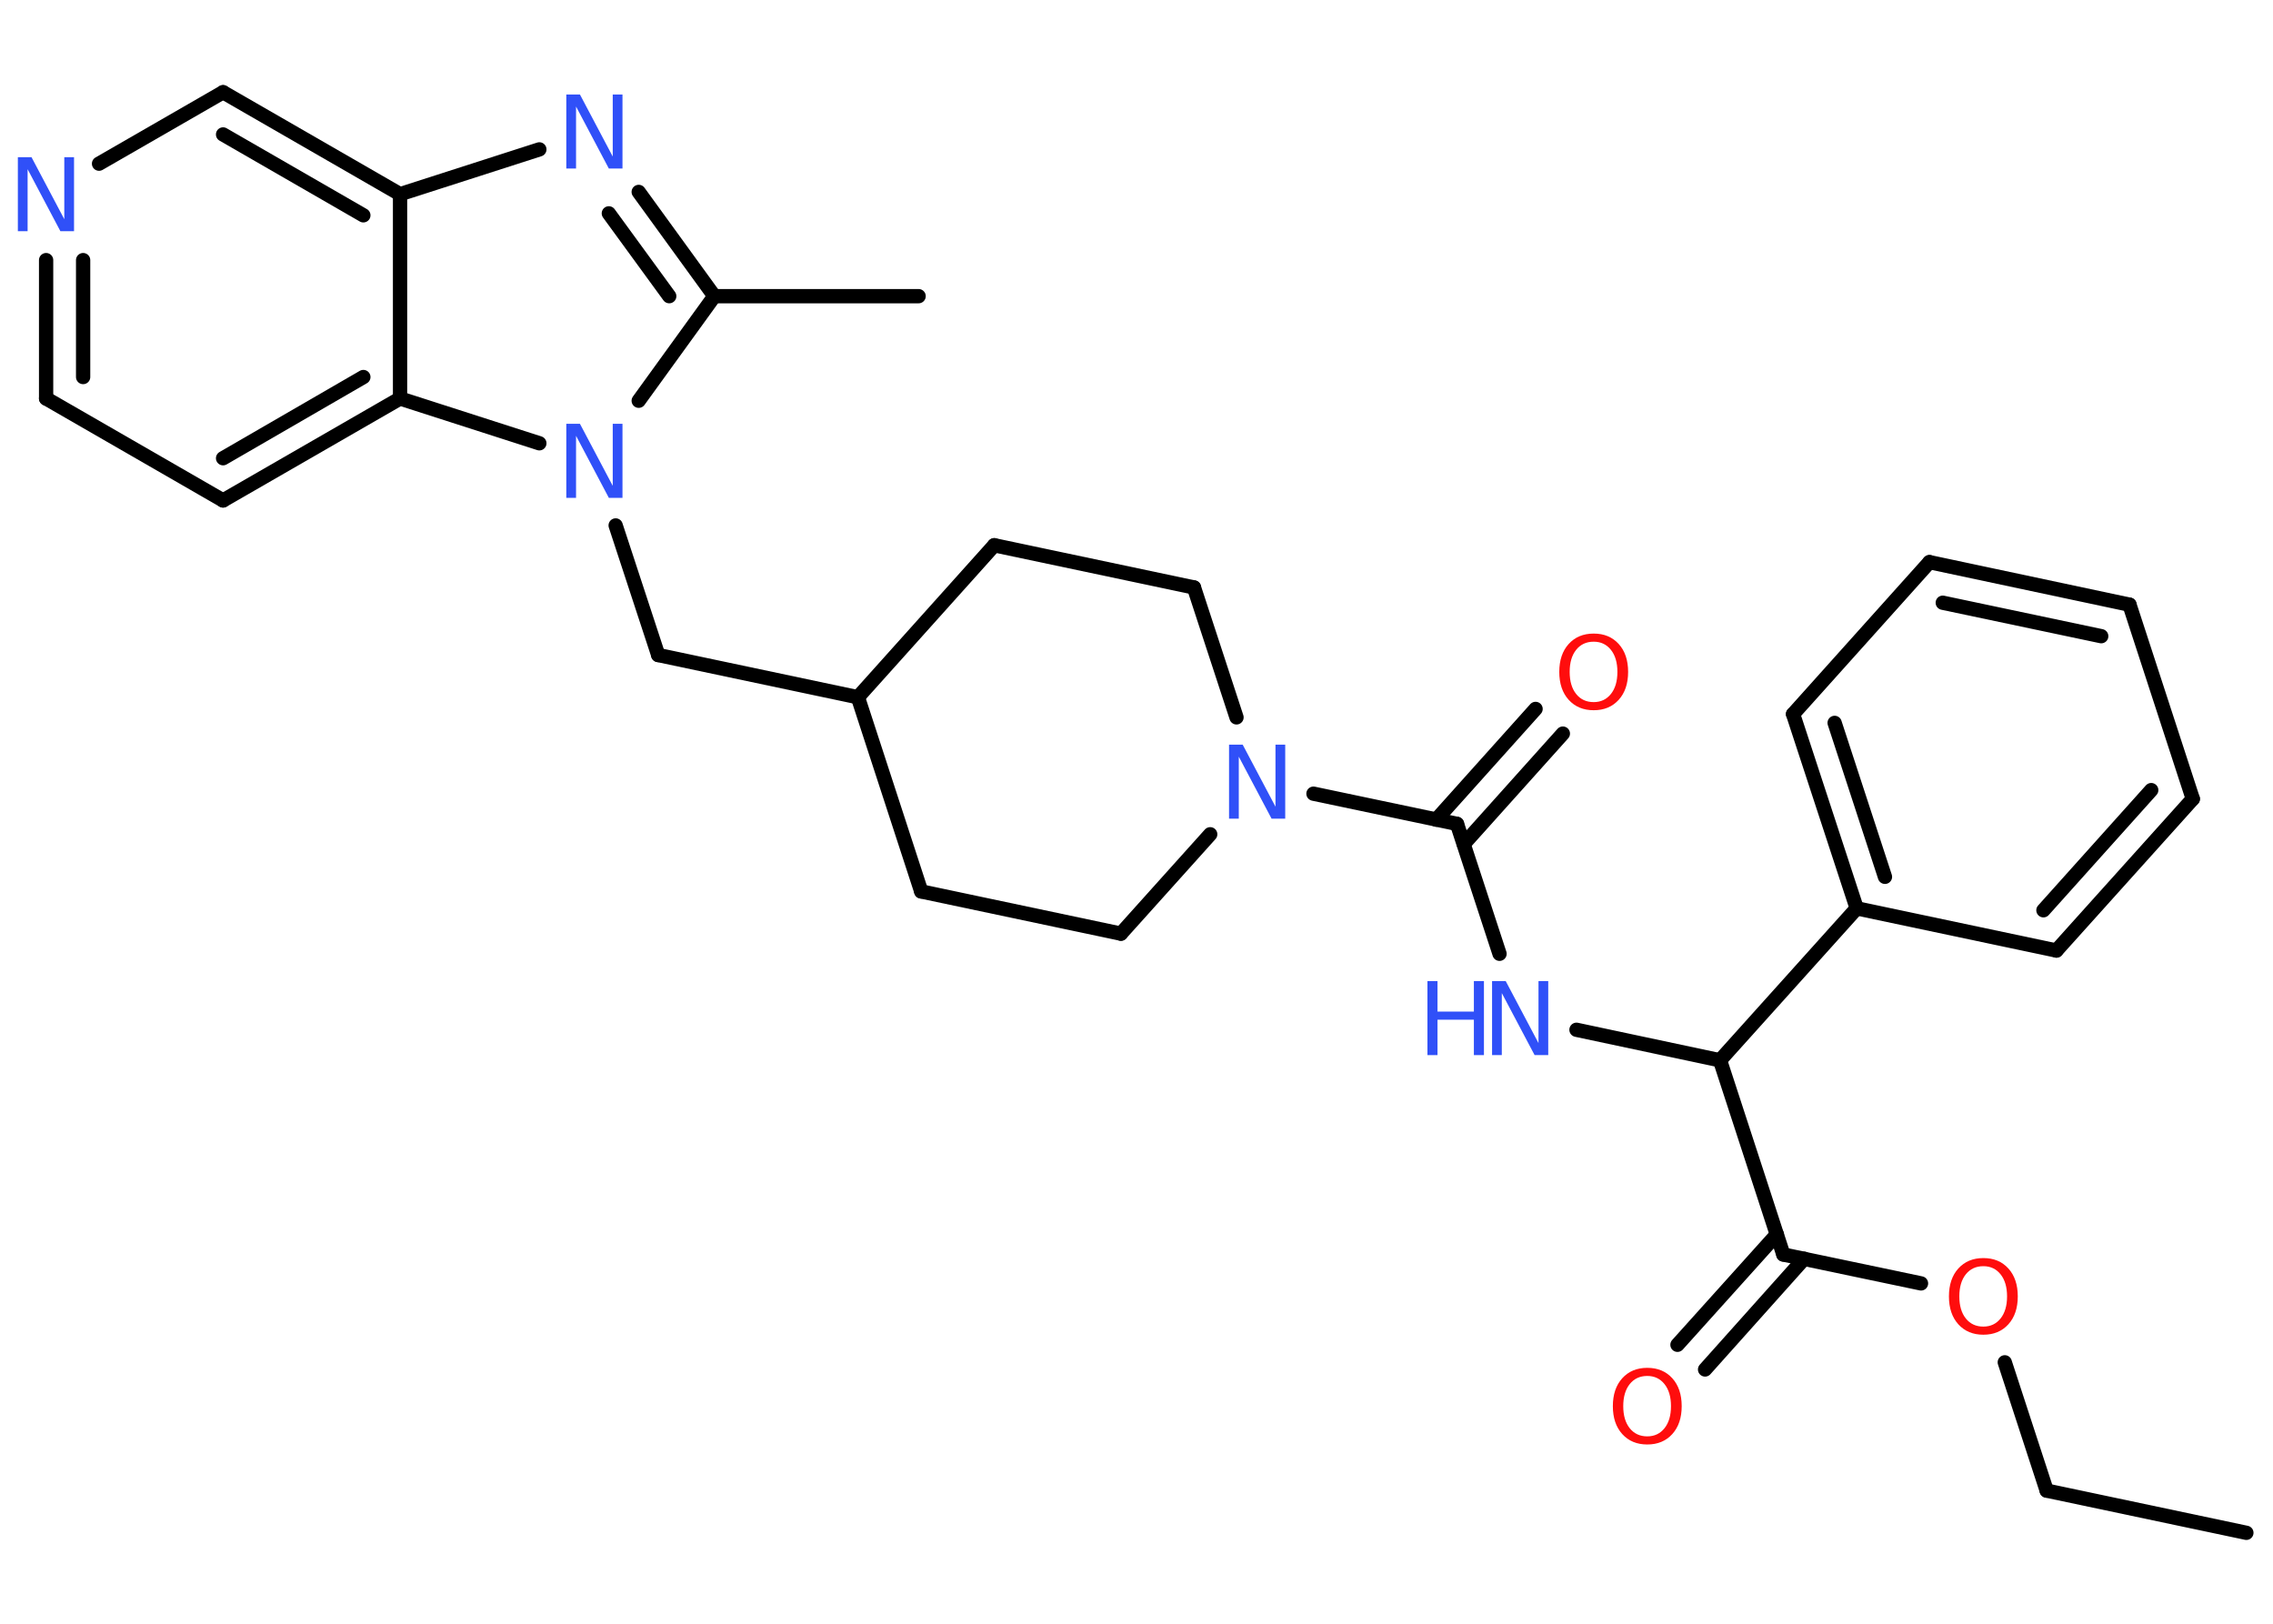 <?xml version='1.0' encoding='UTF-8'?>
<!DOCTYPE svg PUBLIC "-//W3C//DTD SVG 1.1//EN" "http://www.w3.org/Graphics/SVG/1.1/DTD/svg11.dtd">
<svg version='1.2' xmlns='http://www.w3.org/2000/svg' xmlns:xlink='http://www.w3.org/1999/xlink' width='70.0mm' height='50.0mm' viewBox='0 0 70.0 50.0'>
  <desc>Generated by the Chemistry Development Kit (http://github.com/cdk)</desc>
  <g stroke-linecap='round' stroke-linejoin='round' stroke='#000000' stroke-width='.44' fill='#3050F8'>
    <rect x='.0' y='.0' width='70.0' height='50.0' fill='#FFFFFF' stroke='none'/>
    <g id='mol1' class='mol'>
      <line id='mol1bnd1' class='bond' x1='69.18' y1='47.2' x2='63.03' y2='45.9'/>
      <line id='mol1bnd2' class='bond' x1='63.03' y1='45.9' x2='61.74' y2='41.95'/>
      <line id='mol1bnd3' class='bond' x1='59.16' y1='39.52' x2='54.92' y2='38.63'/>
      <g id='mol1bnd4' class='bond'>
        <line x1='55.56' y1='38.76' x2='52.51' y2='42.17'/>
        <line x1='54.72' y1='38.01' x2='51.66' y2='41.41'/>
      </g>
      <line id='mol1bnd5' class='bond' x1='54.92' y1='38.63' x2='52.97' y2='32.65'/>
      <line id='mol1bnd6' class='bond' x1='52.97' y1='32.65' x2='48.55' y2='31.71'/>
      <line id='mol1bnd7' class='bond' x1='46.18' y1='29.37' x2='44.87' y2='25.37'/>
      <g id='mol1bnd8' class='bond'>
        <line x1='44.23' y1='25.24' x2='47.29' y2='21.83'/>
        <line x1='45.08' y1='25.99' x2='48.13' y2='22.59'/>
      </g>
      <line id='mol1bnd9' class='bond' x1='44.87' y1='25.37' x2='40.45' y2='24.44'/>
      <line id='mol1bnd10' class='bond' x1='37.27' y1='25.69' x2='34.52' y2='28.75'/>
      <line id='mol1bnd11' class='bond' x1='34.52' y1='28.75' x2='28.37' y2='27.45'/>
      <line id='mol1bnd12' class='bond' x1='28.37' y1='27.45' x2='26.42' y2='21.47'/>
      <line id='mol1bnd13' class='bond' x1='26.42' y1='21.47' x2='20.27' y2='20.17'/>
      <line id='mol1bnd14' class='bond' x1='20.27' y1='20.17' x2='18.96' y2='16.18'/>
      <line id='mol1bnd15' class='bond' x1='19.67' y1='12.34' x2='22.0' y2='9.12'/>
      <line id='mol1bnd16' class='bond' x1='22.0' y1='9.12' x2='28.29' y2='9.12'/>
      <g id='mol1bnd17' class='bond'>
        <line x1='22.0' y1='9.12' x2='19.67' y2='5.91'/>
        <line x1='20.61' y1='9.12' x2='18.75' y2='6.57'/>
      </g>
      <line id='mol1bnd18' class='bond' x1='16.61' y1='4.6' x2='12.32' y2='5.98'/>
      <g id='mol1bnd19' class='bond'>
        <line x1='12.32' y1='5.98' x2='6.87' y2='2.84'/>
        <line x1='11.19' y1='6.63' x2='6.87' y2='4.14'/>
      </g>
      <line id='mol1bnd20' class='bond' x1='6.87' y1='2.84' x2='3.05' y2='5.04'/>
      <g id='mol1bnd21' class='bond'>
        <line x1='1.42' y1='8.01' x2='1.42' y2='12.27'/>
        <line x1='2.56' y1='8.01' x2='2.56' y2='11.61'/>
      </g>
      <line id='mol1bnd22' class='bond' x1='1.42' y1='12.27' x2='6.87' y2='15.41'/>
      <g id='mol1bnd23' class='bond'>
        <line x1='6.87' y1='15.41' x2='12.32' y2='12.27'/>
        <line x1='6.87' y1='14.11' x2='11.19' y2='11.61'/>
      </g>
      <line id='mol1bnd24' class='bond' x1='12.32' y1='5.98' x2='12.32' y2='12.27'/>
      <line id='mol1bnd25' class='bond' x1='16.61' y1='13.65' x2='12.32' y2='12.27'/>
      <line id='mol1bnd26' class='bond' x1='26.42' y1='21.47' x2='30.62' y2='16.79'/>
      <line id='mol1bnd27' class='bond' x1='30.62' y1='16.79' x2='36.77' y2='18.09'/>
      <line id='mol1bnd28' class='bond' x1='38.08' y1='22.09' x2='36.77' y2='18.09'/>
      <line id='mol1bnd29' class='bond' x1='52.97' y1='32.65' x2='57.18' y2='27.97'/>
      <g id='mol1bnd30' class='bond'>
        <line x1='55.22' y1='21.99' x2='57.18' y2='27.97'/>
        <line x1='56.5' y1='22.26' x2='58.05' y2='27.0'/>
      </g>
      <line id='mol1bnd31' class='bond' x1='55.22' y1='21.99' x2='59.42' y2='17.31'/>
      <g id='mol1bnd32' class='bond'>
        <line x1='65.58' y1='18.62' x2='59.42' y2='17.31'/>
        <line x1='64.71' y1='19.59' x2='59.83' y2='18.56'/>
      </g>
      <line id='mol1bnd33' class='bond' x1='65.58' y1='18.62' x2='67.53' y2='24.6'/>
      <g id='mol1bnd34' class='bond'>
        <line x1='63.33' y1='29.27' x2='67.53' y2='24.6'/>
        <line x1='62.93' y1='28.03' x2='66.25' y2='24.33'/>
      </g>
      <line id='mol1bnd35' class='bond' x1='57.18' y1='27.97' x2='63.33' y2='29.27'/>
      <path id='mol1atm3' class='atom' d='M61.08 38.99q-.34 .0 -.54 .25q-.2 .25 -.2 .68q.0 .43 .2 .68q.2 .25 .54 .25q.33 .0 .53 -.25q.2 -.25 .2 -.68q.0 -.43 -.2 -.68q-.2 -.25 -.53 -.25zM61.08 38.74q.48 .0 .77 .32q.29 .32 .29 .86q.0 .54 -.29 .86q-.29 .32 -.77 .32q-.48 .0 -.77 -.32q-.29 -.32 -.29 -.86q.0 -.54 .29 -.86q.29 -.32 .77 -.32z' stroke='none' fill='#FF0D0D'/>
      <path id='mol1atm5' class='atom' d='M50.73 42.37q-.34 .0 -.54 .25q-.2 .25 -.2 .68q.0 .43 .2 .68q.2 .25 .54 .25q.33 .0 .53 -.25q.2 -.25 .2 -.68q.0 -.43 -.2 -.68q-.2 -.25 -.53 -.25zM50.73 42.12q.48 .0 .77 .32q.29 .32 .29 .86q.0 .54 -.29 .86q-.29 .32 -.77 .32q-.48 .0 -.77 -.32q-.29 -.32 -.29 -.86q.0 -.54 .29 -.86q.29 -.32 .77 -.32z' stroke='none' fill='#FF0D0D'/>
      <g id='mol1atm7' class='atom'>
        <path d='M45.96 30.21h.41l1.01 1.91v-1.91h.3v2.28h-.42l-1.01 -1.91v1.91h-.3v-2.28z' stroke='none'/>
        <path d='M43.96 30.21h.31v.94h1.12v-.94h.31v2.28h-.31v-1.09h-1.12v1.09h-.31v-2.28z' stroke='none'/>
      </g>
      <path id='mol1atm9' class='atom' d='M49.08 19.76q-.34 .0 -.54 .25q-.2 .25 -.2 .68q.0 .43 .2 .68q.2 .25 .54 .25q.33 .0 .53 -.25q.2 -.25 .2 -.68q.0 -.43 -.2 -.68q-.2 -.25 -.53 -.25zM49.08 19.51q.48 .0 .77 .32q.29 .32 .29 .86q.0 .54 -.29 .86q-.29 .32 -.77 .32q-.48 .0 -.77 -.32q-.29 -.32 -.29 -.86q.0 -.54 .29 -.86q.29 -.32 .77 -.32z' stroke='none' fill='#FF0D0D'/>
      <path id='mol1atm10' class='atom' d='M37.86 22.93h.41l1.01 1.91v-1.91h.3v2.28h-.42l-1.01 -1.91v1.91h-.3v-2.28z' stroke='none'/>
      <path id='mol1atm15' class='atom' d='M17.45 13.05h.41l1.01 1.91v-1.91h.3v2.28h-.42l-1.01 -1.91v1.91h-.3v-2.28z' stroke='none'/>
      <path id='mol1atm18' class='atom' d='M17.45 2.91h.41l1.01 1.91v-1.91h.3v2.28h-.42l-1.01 -1.91v1.91h-.3v-2.28z' stroke='none'/>
      <path id='mol1atm21' class='atom' d='M.56 4.84h.41l1.01 1.91v-1.91h.3v2.28h-.42l-1.01 -1.91v1.91h-.3v-2.28z' stroke='none'/>
    </g>
  </g>
</svg>
